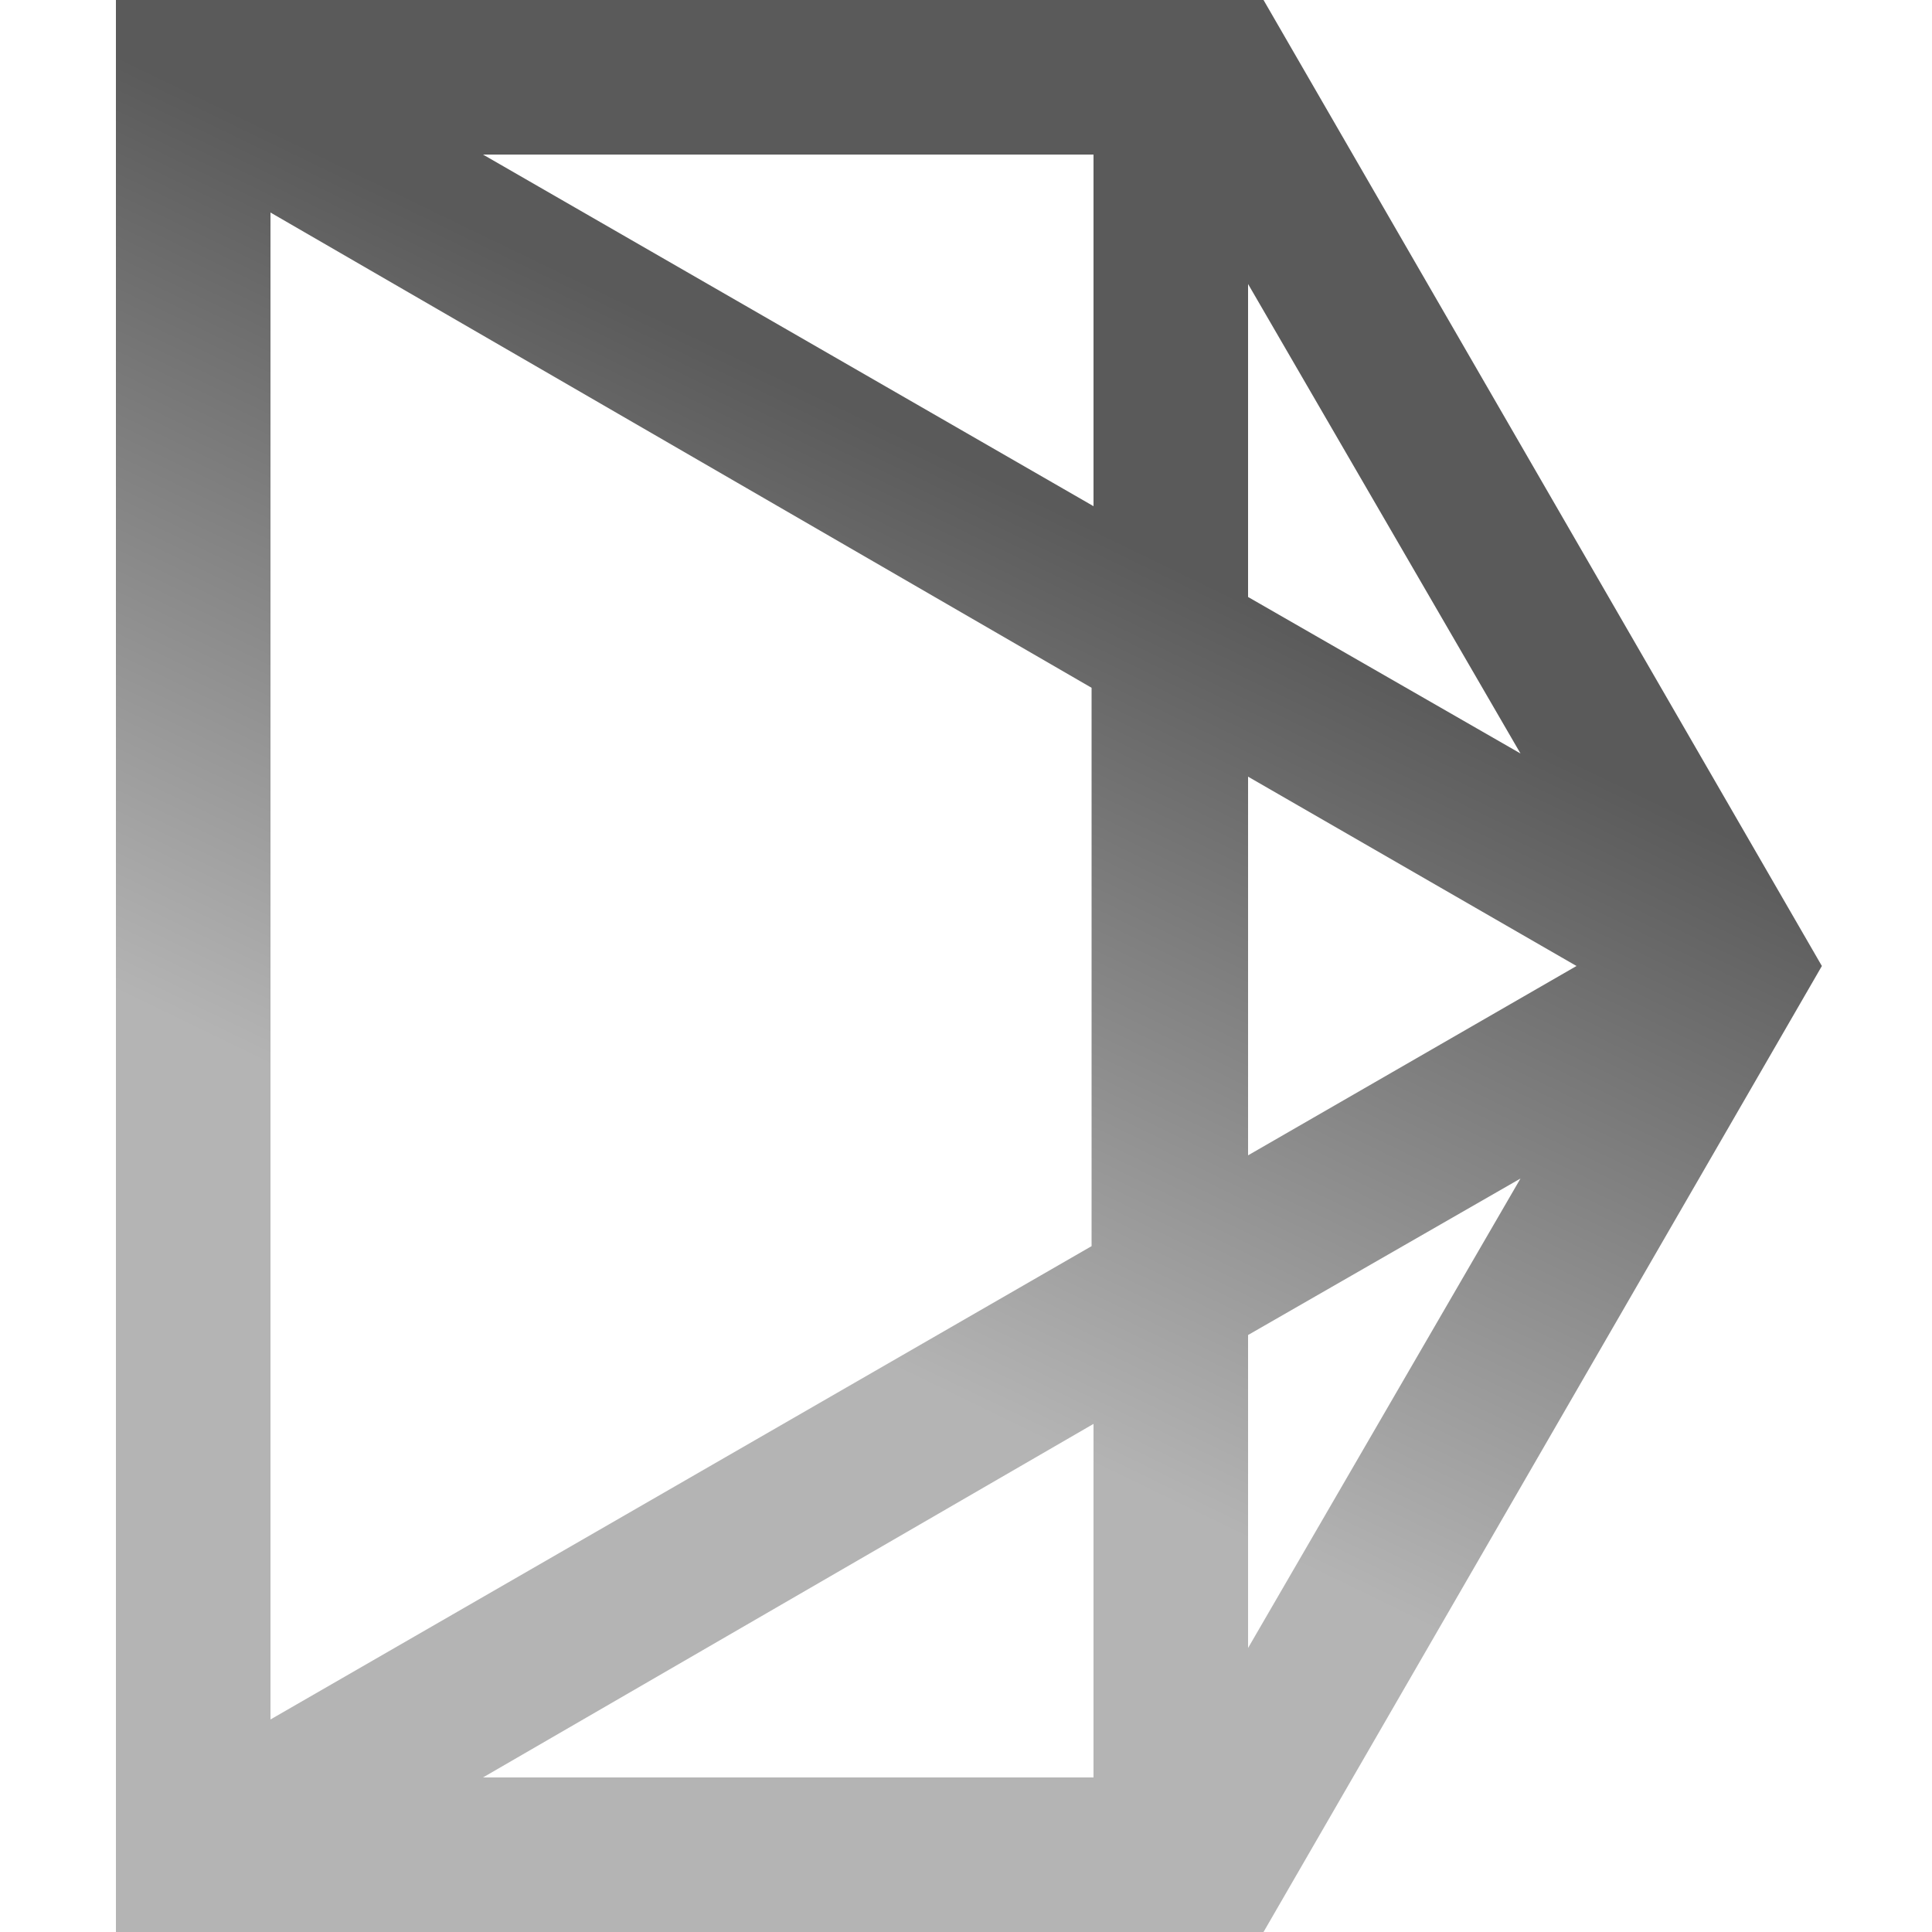 <svg width="100" height="100" viewBox="0 0 100 100" fill="none" xmlns="http://www.w3.org/2000/svg">
<path d="M65.4 0H6V100H65.4L94.3 50L65.4 0ZM78.7 39L64.6 30.9V14.7L78.7 39ZM81.6 50L64.6 59.8V40.2L81.6 50ZM56.6 8V26.2L25 8H56.6ZM14 11L56.5 35.6V64.5L14 89V11ZM56.6 73.7V92H25L56.6 73.7ZM64.6 85.3V69.1L78.7 61L64.6 85.3Z" fill="url(#paint0_linear_755_22682)"/>
<defs>
<linearGradient id="paint0_linear_755_22682" x1="53.815" y1="17.439" x2="31.401" y2="63.703" gradientUnits="userSpaceOnUse">
<stop offset="0.148" stop-color="#5A5A5A"/>
<stop offset="1" stop-color="#B4B4B4"/>
</linearGradient>
</defs>
</svg>
